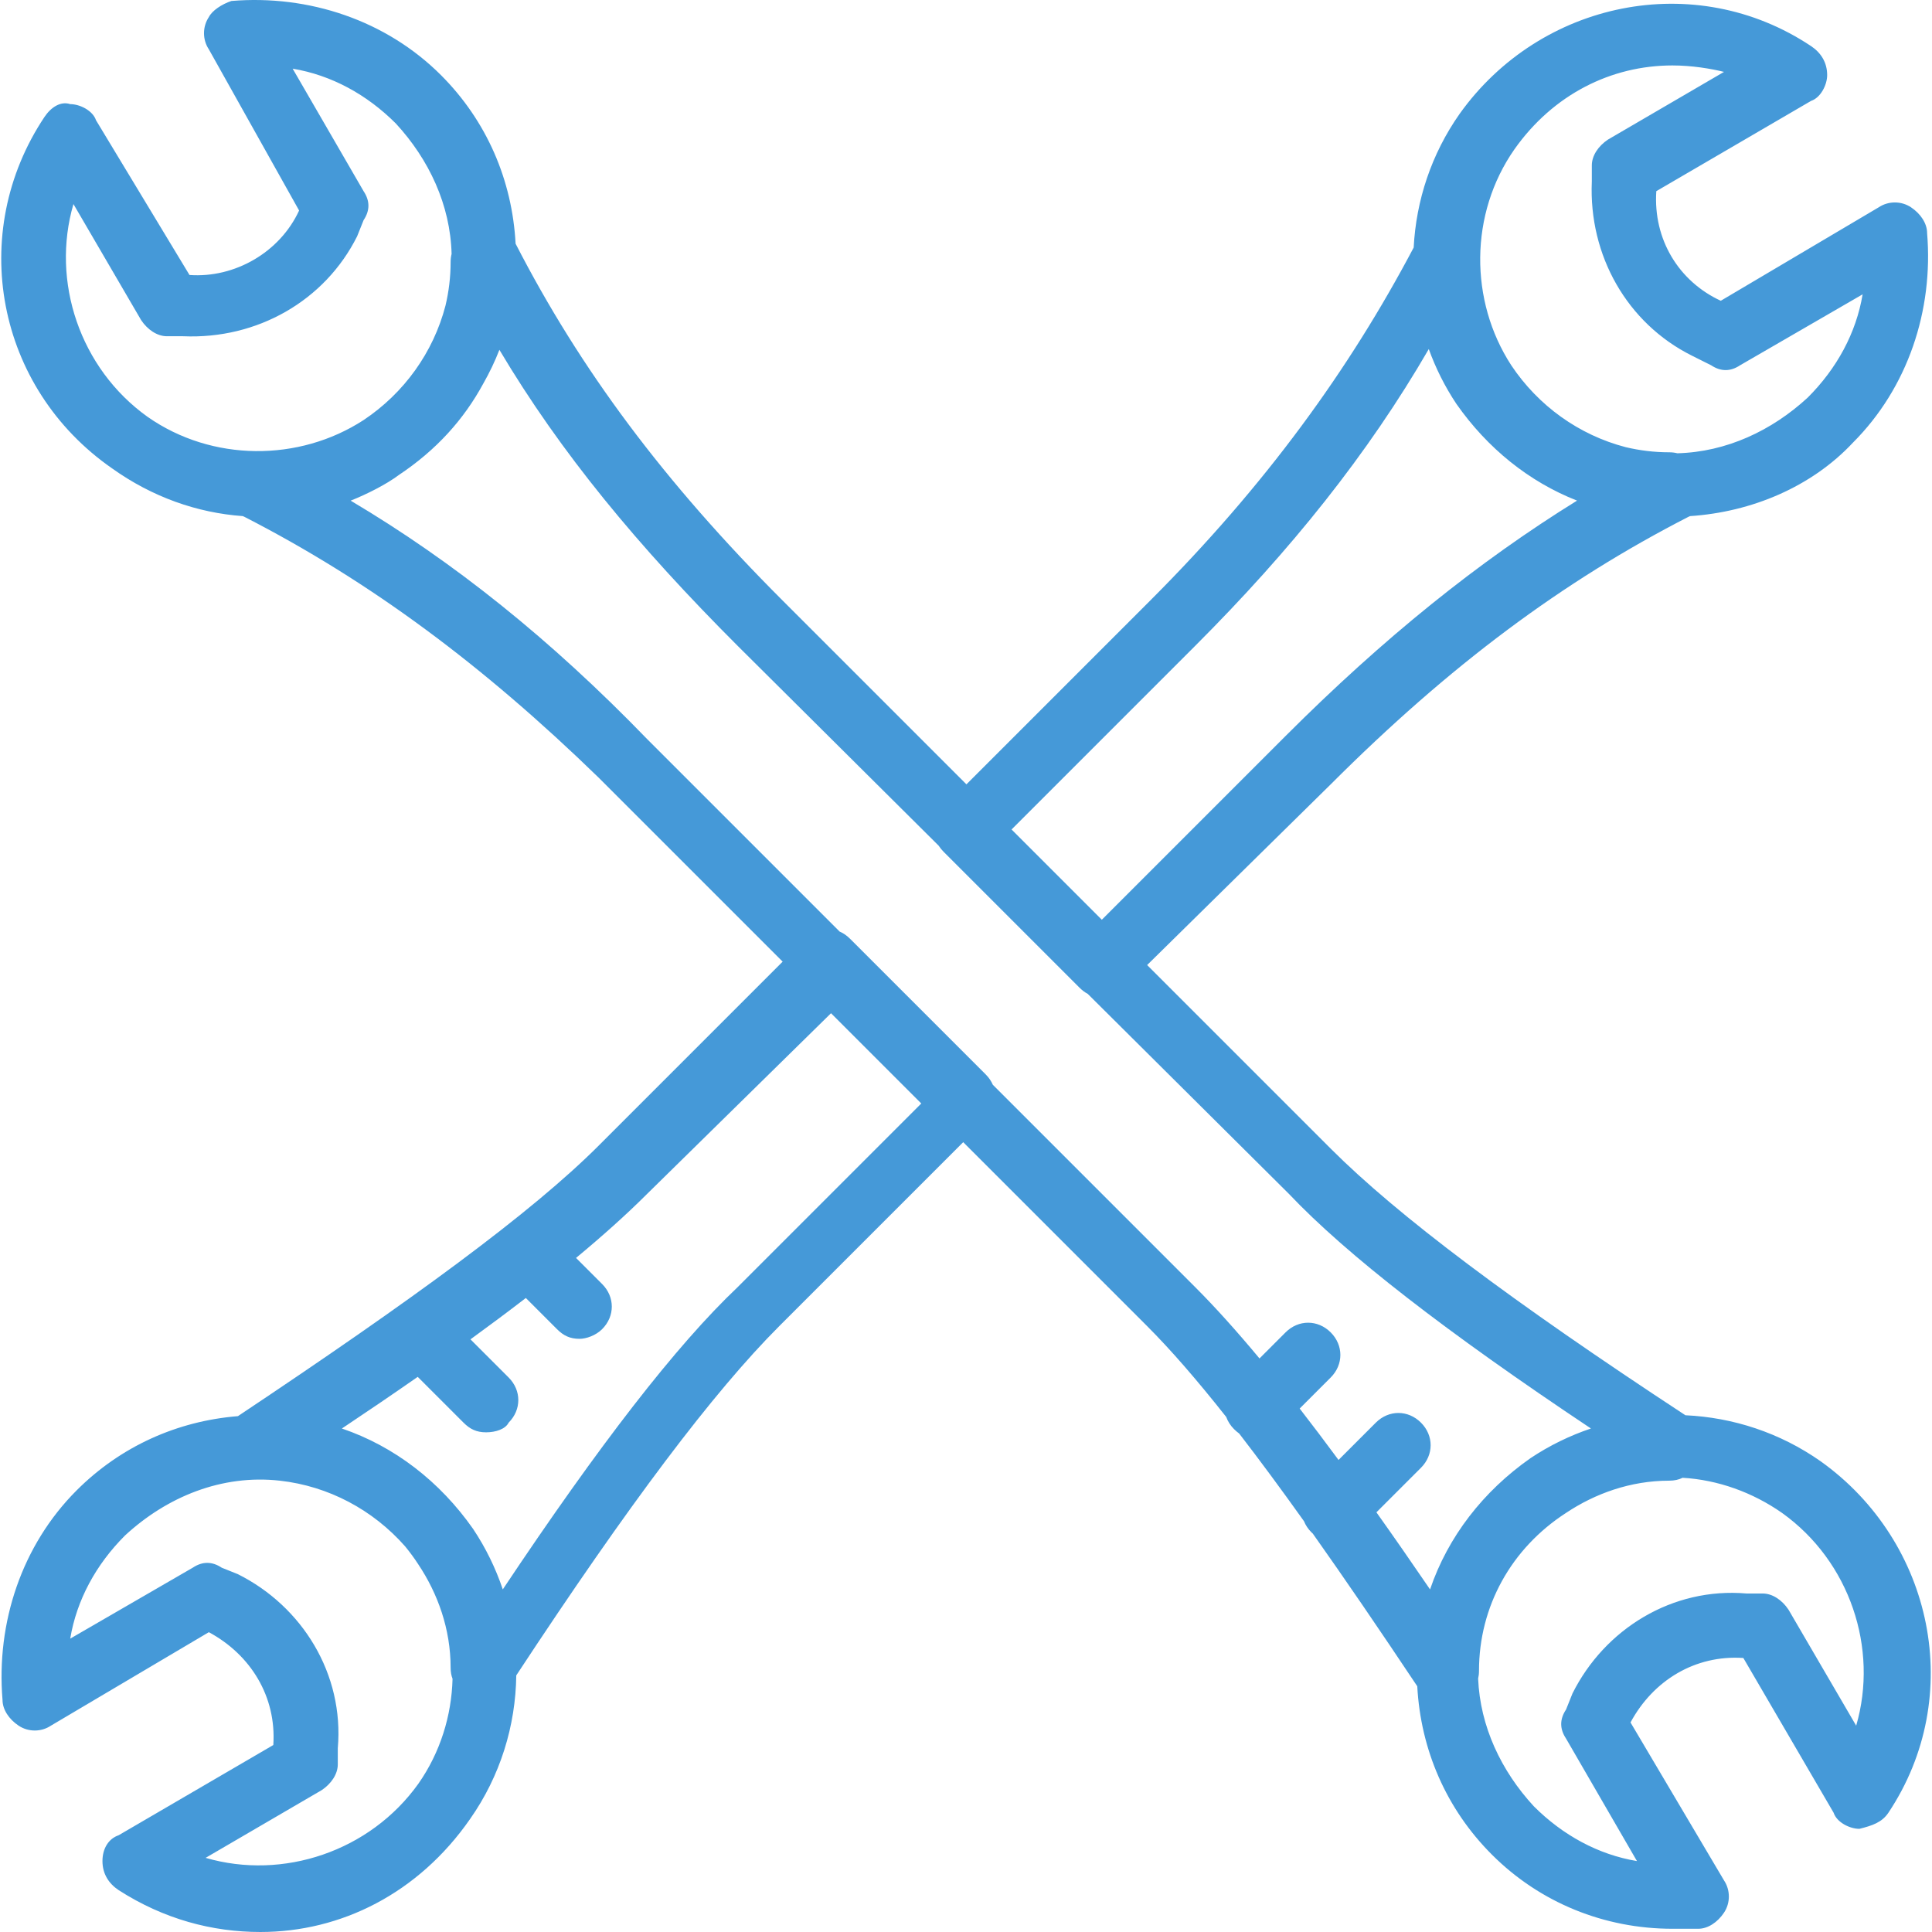 <?xml version="1.0" encoding="iso-8859-1"?>
<!-- Generator: Adobe Illustrator 19.0.0, SVG Export Plug-In . SVG Version: 6.00 Build 0)  -->
<svg version="1.1" id="Layer_1" xmlns="http://www.w3.org/2000/svg" xmlns:xlink="http://www.w3.org/1999/xlink" x="0px" y="0px"
	 viewBox="0 0 511.404 511.404" style="enable-background:new 0 0 511.404 511.404;" xml:space="preserve">
<g transform="translate(1 1)">
	<g  fill="#4599d8">
		<path d="M480.947,385.817c-10.781-7.586-23.243-11.622-35.813-12.196c-45.981-30.167-76.19-52.873-93.894-70.577l-48.593-48.593
			l48.593-47.834c31.573-31.573,61.44-53.76,94.72-70.827c0.14-0.047,0.266-0.117,0.4-0.173c16.321-1.078,32.211-7.766,43.12-19.454
			c14.507-14.507,21.333-34.987,19.627-55.467c0-2.56-1.707-5.12-4.267-6.827s-5.973-1.707-8.533,0l-41.813,24.747
			c-11.093-5.12-17.92-16.213-17.067-29.013l40.96-23.893c2.56-0.853,4.267-4.267,4.267-6.827c0-3.413-1.707-5.973-4.267-7.68
			c-30.72-20.48-71.68-11.947-93.013,17.92c-7.504,10.663-11.527,22.972-12.17,35.402c-17.037,32.273-39.161,62.863-69.75,93.451
			l-48.64,48.64l-48.64-48.64c-31.494-31.494-53.646-61.291-70.695-94.47c-0.895-16.789-7.632-32.497-19.758-44.623
			C101.214,4.377,80.734-2.45,60.254-0.743c-2.56,0.853-5.12,2.56-5.973,4.267c-1.707,2.56-1.707,5.973,0,8.533l23.893,42.667
			c-5.12,11.093-17.067,17.92-29.013,17.067L24.414,30.83c-0.853-2.56-4.267-4.267-6.827-4.267c-2.56-0.853-5.12,0.853-6.827,3.413
			c-20.48,30.72-12.8,71.68,17.92,93.013c10.584,7.56,22.508,11.764,34.584,12.626c0.135,0.057,0.262,0.127,0.402,0.174
			c33.28,17.067,63.147,39.253,93.867,69.12l48.64,48.64l-48.64,48.64c-17.917,17.917-49.484,40.953-95.554,71.667
			c-16.058,1.294-31.027,7.981-42.686,19.64C4.787,408.004-2.04,428.484-0.333,448.964c0,2.56,1.707,5.12,4.267,6.827
			s5.973,1.707,8.533,0l41.813-24.747c11.093,5.973,17.92,17.067,17.067,29.867l-40.96,23.893c-2.56,0.853-4.267,3.413-4.267,6.827
			s1.707,5.973,4.267,7.68c11.947,7.68,24.747,11.093,37.547,11.093c21.333,0,41.813-10.24,55.467-29.867
			c8.038-11.423,12.086-24.734,12.258-38.06c29.712-45.2,52.138-74.975,69.662-92.5l48.64-48.64l48.64,48.64
			c6.318,6.318,13.275,14.34,20.978,24.089c0.42,1.156,1.101,2.256,2.062,3.217c0.449,0.449,0.899,0.835,1.363,1.166
			c5.357,6.934,11.067,14.671,17.158,23.208c0.426,1.052,1.076,2.05,1.959,2.933c0.125,0.125,0.25,0.236,0.376,0.351
			c8.463,11.953,17.65,25.41,27.655,40.416c0.907,16.768,7.643,32.454,19.756,44.566c12.8,12.8,29.867,19.627,47.787,19.627
			c2.56,0,5.12,0,6.827,0c2.56,0,5.12-1.707,6.827-4.267s1.707-5.973,0-8.533L430.6,454.937
			c5.973-11.093,17.067-17.92,29.867-17.067l23.893,40.96c0.853,2.56,4.267,4.267,6.827,4.267c3.413-0.853,5.973-1.707,7.68-4.267
			C519.347,448.11,510.814,407.15,480.947,385.817z M109.747,471.15c-12.8,17.92-35.84,25.6-56.32,19.627l30.72-17.92
			c2.56-1.707,4.267-4.267,4.267-6.827v-4.267c1.707-19.627-9.387-37.547-26.453-46.08l-4.267-1.707c-2.56-1.707-5.12-1.707-7.68,0
			L17.587,432.75c1.707-10.24,6.827-19.627,14.507-27.307c11.093-10.24,25.6-16.213,40.96-14.507
			c12.96,1.44,24.692,7.754,33.172,17.377c1.248,1.523,2.429,3.122,3.521,4.81c5.12,7.68,8.533,17.067,8.533,27.307
			c0,1.131,0.177,2.09,0.51,2.961C118.532,453.141,115.556,462.852,109.747,471.15z M194.227,339.737
			c-16.18,15.328-36.61,41.707-62.137,79.979c-1.879-5.585-4.493-10.964-7.837-15.979c-8.798-12.569-20.843-21.881-34.757-26.607
			c6.533-4.357,13.293-8.944,20.078-13.672l12.119,12.119c1.707,1.707,3.413,2.56,5.973,2.56s5.12-0.853,5.973-2.56
			c3.413-3.413,3.413-8.533,0-11.947l-10.102-10.102c4.974-3.614,9.886-7.274,14.654-10.946l8.248,8.248
			c1.707,1.707,3.413,2.56,5.973,2.56c1.707,0,4.267-0.853,5.973-2.56c3.413-3.413,3.413-8.533,0-11.947l-6.907-6.907
			c6.939-5.759,13.333-11.466,18.854-16.987l48.64-47.787l23.893,23.893L194.227,339.737z M399.88,38.51
			c10.24-14.507,25.6-22.187,41.813-22.187c5.12,0,10.24,0.853,13.653,1.707l-30.72,17.92c-2.56,1.707-4.267,4.267-4.267,6.827
			v4.267c-0.853,19.627,9.387,37.547,26.453,46.08l5.12,2.56c2.56,1.707,5.12,1.707,7.68,0L492.04,76.91
			c-1.707,10.24-6.827,19.627-14.507,27.307c-9.531,8.798-21.585,14.431-34.533,14.764c-0.657-0.165-1.364-0.258-2.161-0.258
			c-3.952,0-7.807-0.477-11.523-1.361c-12.356-3.219-23.129-10.938-30.29-21.68C387.934,78.617,387.934,55.577,399.88,38.51z
			 M315.4,169.924c25.345-25.345,45.665-50.694,61.801-78.524c1.832,5.063,4.267,9.947,7.319,14.524
			c8.198,11.711,19.209,20.607,31.929,25.59c-25.974,16.08-51.153,36.301-77.155,62.303l-48.64,48.64l-11.947-11.947l-11.947-11.947
			L315.4,169.924z M18.44,53.017l17.92,30.72c1.707,2.56,4.267,4.267,6.827,4.267h4.267C67.08,88.857,85,78.617,93.534,61.55
			l1.707-4.267c1.707-2.56,1.707-5.12,0-7.68L76.467,17.177c10.24,1.707,19.627,6.827,27.307,14.507
			c8.798,9.531,14.431,21.585,14.764,34.533c-0.165,0.657-0.258,1.364-0.258,2.161c0,3.952-0.477,7.807-1.36,11.523
			c-3.219,12.356-10.938,23.129-21.68,30.291c-17.067,11.093-40.107,11.093-57.173-0.853C20.147,96.537,12.467,73.497,18.44,53.017z
			 M261.804,286.141c-0.426-0.975-1.047-1.9-1.871-2.724l-35.84-35.84c-0.903-0.903-1.809-1.559-2.838-1.985l-50.922-50.922
			c-25.6-26.453-51.2-46.933-78.507-63.147c4.267-1.707,9.387-4.267,12.8-6.827c9.845-6.563,17.157-14.647,22.342-24.239
			c1.617-2.849,3.04-5.801,4.221-8.861c16.196,27.235,36.643,51.932,63.038,78.327l53.231,52.92c0.374,0.583,0.828,1.14,1.382,1.693
			l35.84,35.84c0.726,0.726,1.455,1.287,2.246,1.704l53.22,52.909c15.328,16.18,41.707,36.61,79.979,62.137
			c-5.584,1.879-10.964,4.493-15.979,7.837c-12.57,8.799-21.883,20.845-26.608,34.76c-4.92-7.213-9.648-14.012-14.196-20.41
			l11.79-11.79c3.413-3.413,3.413-8.533,0-11.947c-3.413-3.413-8.533-3.413-11.947,0l-9.875,9.875
			c-3.55-4.81-6.978-9.347-10.285-13.608l8.213-8.213c3.413-3.413,3.413-8.533,0-11.947c-3.413-3.413-8.533-3.413-11.947,0
			l-6.901,6.901c-6.123-7.358-11.779-13.635-16.992-18.848L261.804,286.141z M490.334,455.79l-17.92-30.72
			c-1.707-2.56-4.267-4.267-6.827-4.267h-4.267c-19.627-1.707-37.547,9.387-46.08,26.453l-1.707,4.267
			c-1.707,2.56-1.707,5.12,0,7.68l18.773,32.427c-10.24-1.707-19.627-6.827-27.307-14.507c-8.631-9.351-14.21-21.13-14.735-33.797
			c0.146-0.624,0.228-1.294,0.228-2.043c0-17.067,8.533-32.427,23.04-41.813c7.68-5.12,17.067-8.533,27.307-8.533
			c1.391,0,2.527-0.261,3.551-0.765c9.328,0.541,18.532,3.85,26.316,9.299C488.627,412.27,496.307,435.31,490.334,455.79z"/>
	</g>
</g>
<g>
</g>
<g>
</g>
<g>
</g>
<g>
</g>
<g>
</g>
<g>
</g>
<g>
</g>
<g>
</g>
<g>
</g>
<g>
</g>
<g>
</g>
<g>
</g>
<g>
</g>
<g>
</g>
<g>
</g>
</svg>
